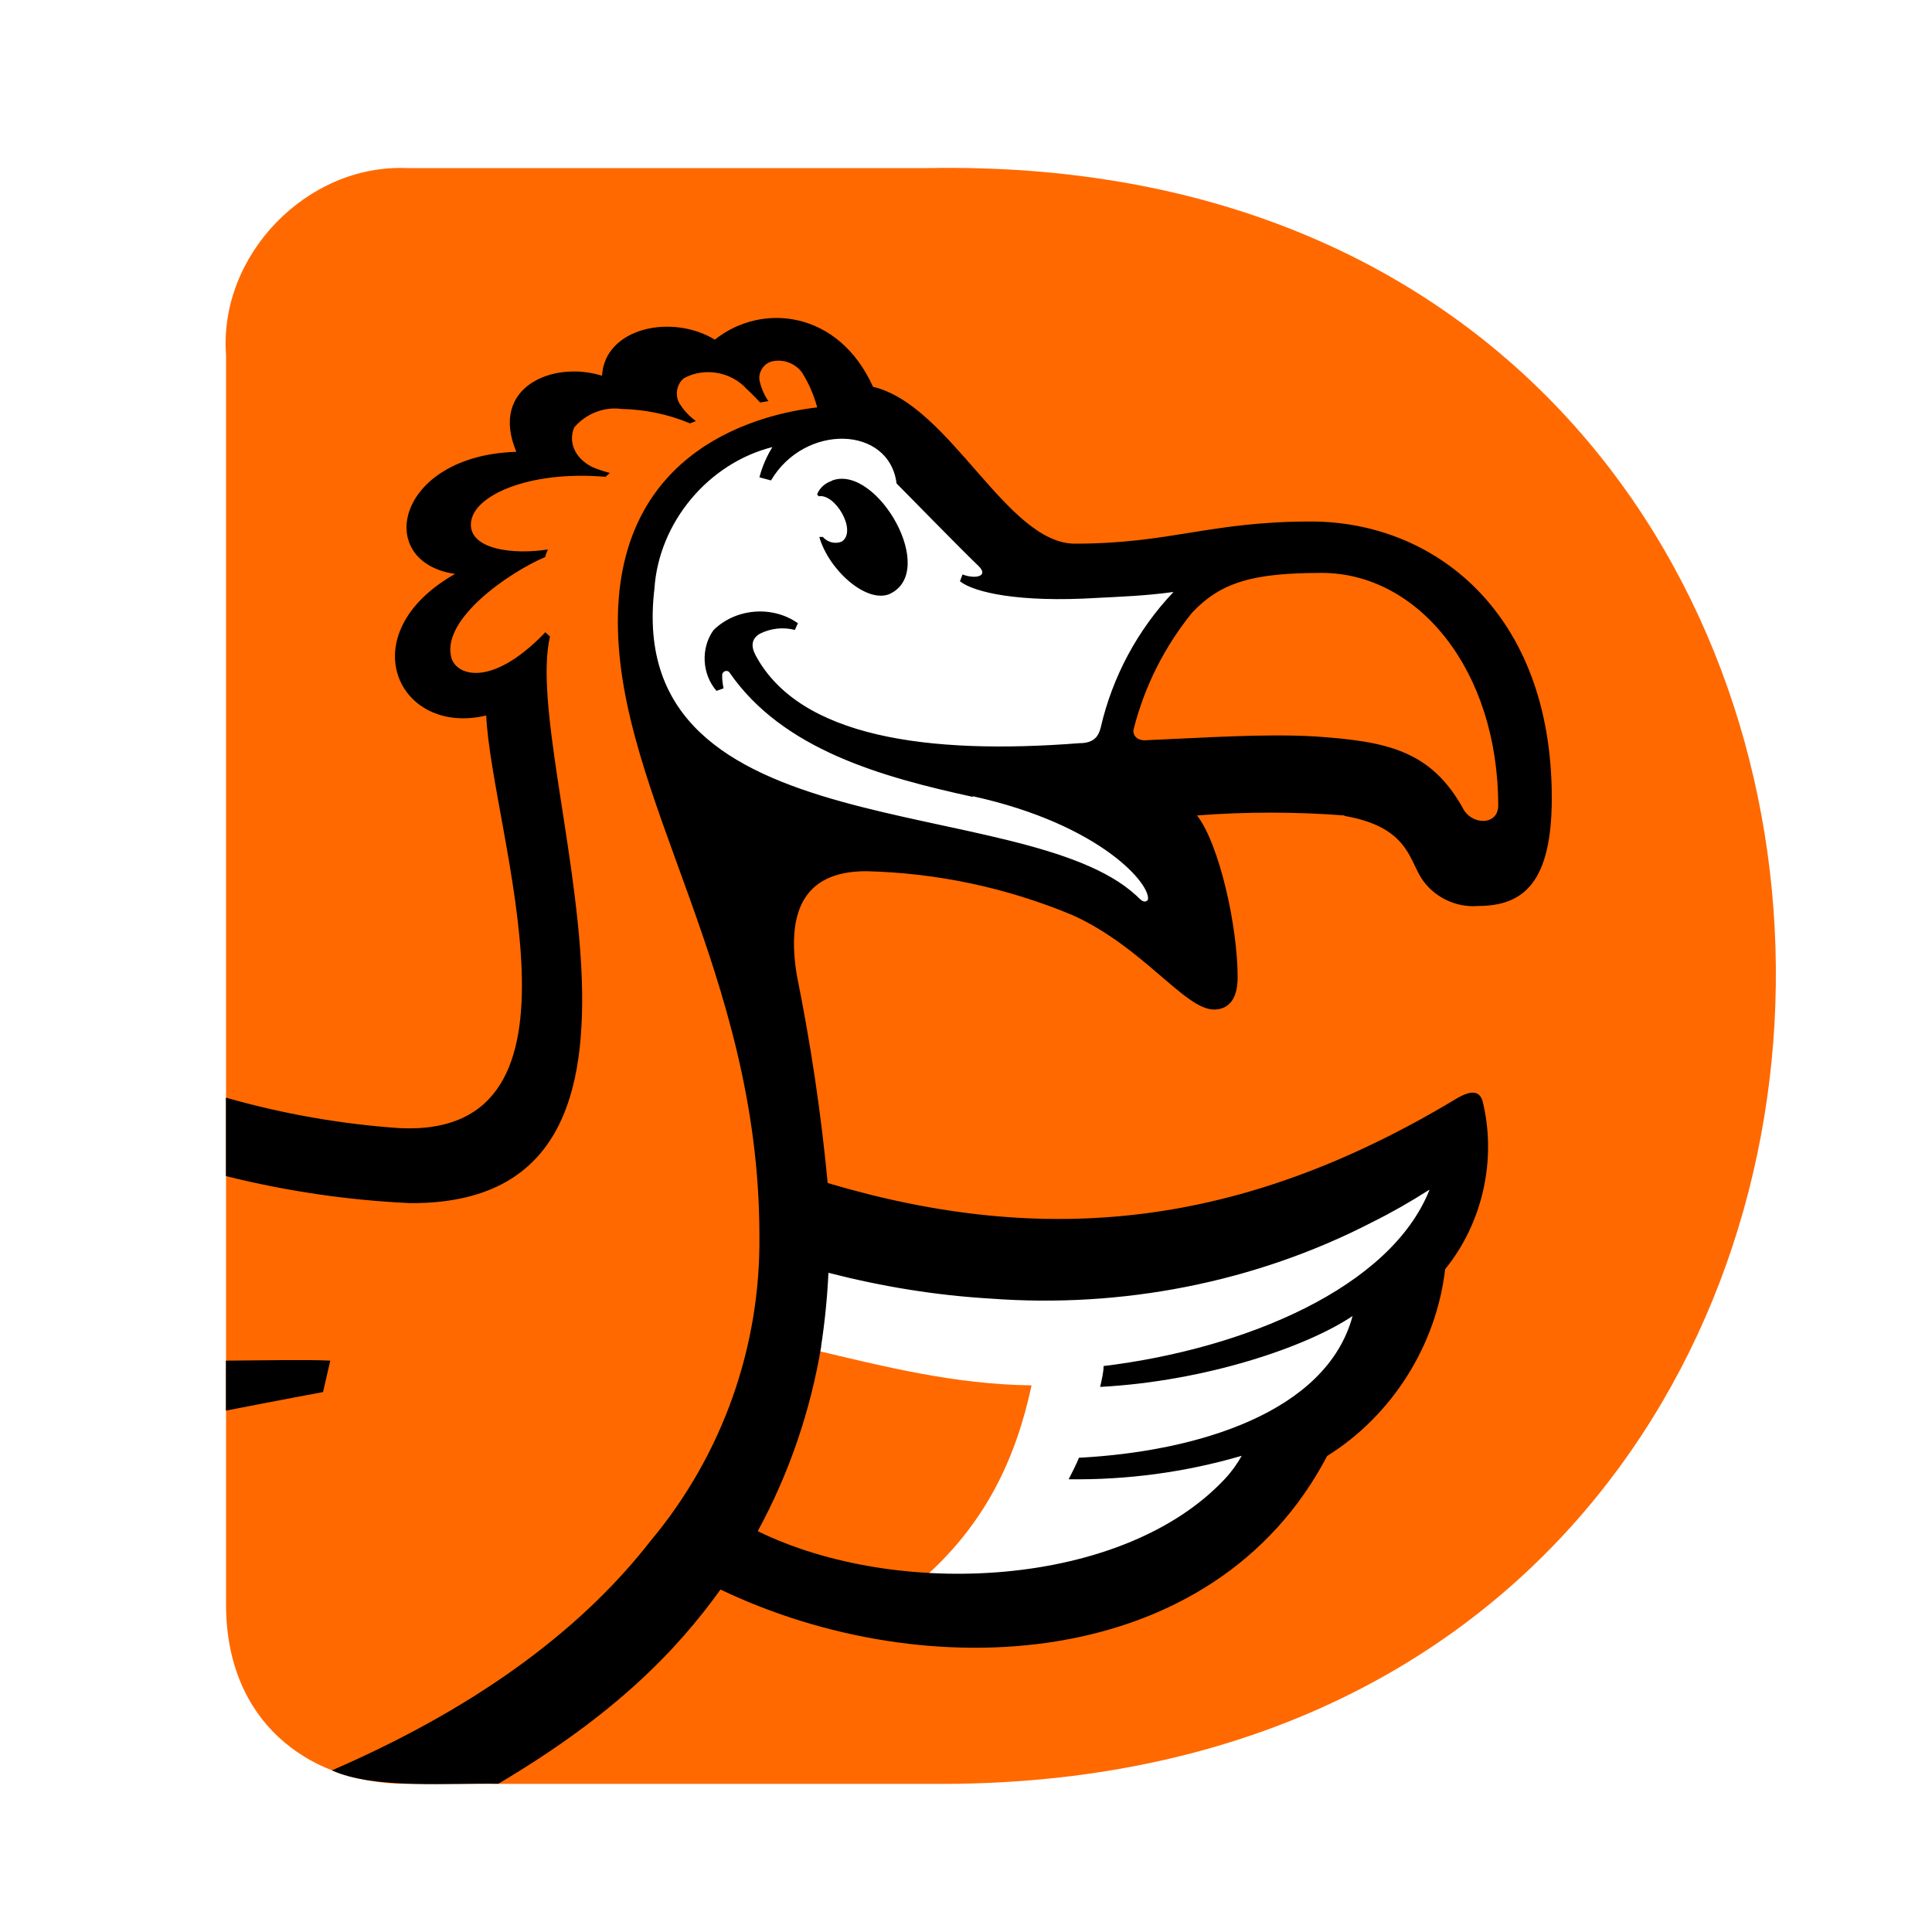 <svg id="logosandtypes_com" data-name="logosandtypes com" xmlns="http://www.w3.org/2000/svg" viewBox="0 0 150 150" height="35" width="35">
    <defs>
        <style>
            .cls-1 {
                fill: #ff6900;
                height: 40px;
                width: 40px;
            }
            .cls-2 {
                fill: none;
            }
        </style>
    </defs>
    <path class="cls-2" d="M0,0H150V150H0V0Z"/>
    <path class="cls-1" d="M72.07,13.07v-.02H31.6c-7.76-.33-14.62,6.76-14.05,14.5,0,0,0,30.79,0,57.67v24.29c0,9.04,0,15.07,0,15.07,0,4.56,1.61,8.01,4.11,10.32,1.18,1.09,2.58,1.96,4.15,2.56,1.76,.69,3.73,1.04,5.81,1.04h41.87c86.5-.43,85.67-127.04-1.42-125.45Zm-22.75,33.07c.34-5.13,5.49-11.77,10.48-13.04-.45,.73,10.58-.88,11.15,3.63,.02,0,4.9,5.51,6.05,6.58,.88,.84,13.57,2.05,15.72,1.75-11.56,15.32-1.61,22.04-2.69,25.82-.31,.38-2.56,.12-2.74-.02-8.84-8.12-40.42-4.31-37.98-24.73Zm58.32,56.17c-2.03,7.55-14.58,14.32-10.21,13.04-2.89,5.52-19.74,9.41-25.4,6.88,4.4-4.01,6.82-8.84,8.06-14.67-5.99-.08-11.38-1.44-17.2-2.83,.33-2,.71-4.83,.8-6.85,15.6,4.14,34.17,2.31,47.85-6.58-3.03,7.62-2.15,8.2-3.9,11.02Z"/>
    <path d="M25.64,105.65l-.56,2.43s-3.56,.66-7.54,1.44v-3.88c3.08-.02,6.34-.09,8.1,0Z"/>
    <path d="M64.67,37.29l-.13,.07c-.48,.16-.88,.54-1.08,1.01l.11,.16c1.3-.24,3,2.68,1.83,3.5-.51,.24-1.15,.09-1.51-.34h-.27c.74,2.57,3.64,5.15,5.42,4.44,3.86-1.74-.93-10.04-4.38-8.84Zm0,0l-.13,.07c-.48,.16-.88,.54-1.08,1.01l.11,.16c1.3-.24,3,2.68,1.83,3.5-.51,.24-1.15,.09-1.51-.34h-.27c.74,2.57,3.64,5.15,5.42,4.44,3.86-1.74-.93-10.04-4.38-8.84Zm39.73,26.06c4.75,.83,4.97,3.2,5.91,4.76,.92,1.49,2.69,2.38,4.44,2.23,3.54,0,5.73-1.83,5.73-8.39,0-14.44-9.16-21.46-18.7-21.46-7.86,0-10.89,1.72-18.32,1.72-5.3,0-9.68-10.76-15.68-12.18-2.66-5.91-8.62-6.58-12.28-3.66-3.34-2.03-8.54-.93-8.76,2.8-3.83-1.19-8.77,.88-6.65,5.91-9.36,.28-11.12,8.56-4.76,9.48-8.19,4.64-4.45,12.63,2.42,10.99,.43,9.2,9.13,32.75-6.68,32.04-4.58-.31-9.12-1.11-13.53-2.37v6.09c4.69,1.17,9.48,1.88,14.31,2.1,23.29,.13,8.52-34.02,10.85-43.99l-.36-.33c-4.31,4.49-7.09,3.3-7.33,1.83-.61-2.89,4.41-6.43,7.33-7.68,0-.18,.13-.38,.2-.58-2.69,.42-5.87,0-5.98-1.83-.13-2.29,4.45-4.33,10.45-3.81l.34-.3c-.46-.12-.92-.27-1.35-.45-1.56-.79-1.83-2.13-1.42-3.08,.88-1.05,2.3-1.63,3.66-1.44,1.83,.04,3.65,.41,5.33,1.12l.46-.18c-.47-.34-.88-.76-1.2-1.25-.46-.62-.34-1.58,.26-2.07,1.58-.88,3.69-.51,4.89,.84,.4,.36,.73,.72,1.04,1.04l.64-.11c-.31-.44-.53-.94-.66-1.47-.09-.32-.05-.67,.12-.96,.15-.3,.43-.53,.74-.63,.89-.25,1.89,.11,2.42,.86,.52,.83,.91,1.74,1.17,2.69-4.24,.49-15.48,3.06-15.48,16.65s10.99,27.18,10.99,47.65c.1,8.64-2.88,17.04-8.43,23.68-4.99,6.42-12.79,12.65-24.76,17.84,3.22,1.49,9.36,.96,12.92,1.04,9.1-5.39,13.86-10.37,17.25-15.08,16,7.66,38.29,6.45,47.1-10.37,5.04-3.14,8.48-8.6,9.16-14.5,2.92-3.59,4.02-8.54,2.91-13.04-.24-.84-.93-.88-2.12-.15-16.6,9.97-31.78,11.54-48.73,6.5-.51-5.42-1.32-10.82-2.4-16.16-.75-4.62,.32-8.05,5.39-8.05,5.51,.13,10.94,1.29,16.02,3.41,5.5,2.48,8.71,7.33,10.99,7.33,.92,0,1.83-.56,1.83-2.5,0-3.95-1.41-10.3-3.15-12.57,3.8-.29,7.63-.29,11.43,0Zm-40.65,41.17c.29-1.88,.48-3.79,.57-5.7,4.12,1.06,8.31,1.75,12.55,2,10.21,.77,20.61-1.24,29.71-5.95,1.47-.73,2.9-1.55,4.3-2.44,.04-.02,.07-.04,.11-.06-3.03,7.62-14.33,12.35-25.31,13.69,0,.52-.14,1.03-.24,1.51,0,.04-.02,.07-.03,.11,8.22-.44,16.03-3.11,19.58-5.49,0,0,0,0,.02,0-2.03,7.49-12.09,10.51-21.24,10.99-.25,.6-.52,1.13-.8,1.67,4.53,.06,9.04-.54,13.39-1.81,.02,0,.04,0,.05-.02-.34,.61-.76,1.21-1.3,1.79-7.9,8.47-25.42,9.39-36.28,4.07,2.44-4.48,4.09-9.34,4.93-14.35Zm25.36-34.65c-.31,.38-.73-.22-.9-.35-8.84-8.12-39.84-3.4-37.4-23.82,.34-5.13,4.17-9.73,9.16-10.99-.45,.73-.79,1.51-1.01,2.35l.9,.24c2.62-4.44,9.18-4.27,9.75,.24,.02,0,5.19,5.3,6.34,6.38,.88,.84-.25,1.06-1.22,.68l-.2,.53c1.08,.86,4.56,1.67,10.67,1.29,1.74-.09,3.76-.16,5.91-.46-2.79,2.94-4.74,6.58-5.65,10.52-.15,.59-.44,1.22-1.64,1.22-11.81,.92-21.74-.47-25.15-6.81-.39-.73-.32-1.31,.33-1.69,.84-.42,1.81-.53,2.71-.29l.24-.52c-1.97-1.4-4.84-1.17-6.56,.54-1,1.4-.89,3.42,.24,4.71l.55-.2c-.08-.34-.12-.7-.11-1.05,.02-.29,.42-.42,.58-.16,4.13,5.98,11.83,8.1,18.88,9.64v-.05c10.04,2.21,13.95,6.98,13.58,8.08Zm-.15-12.39c-.83,.02-1.06-.54-.93-.92,.84-3.29,2.39-6.36,4.53-9,2.22-2.34,4.67-3.08,10.06-3.08,7.47,0,13.7,7.53,13.7,18.07,0,1.56-2.11,1.56-2.78,.13-2.52-4.47-5.97-5.12-11.38-5.5-4-.24-8.82,.11-13.2,.29Zm-23.57-15.45c-.51,.24-1.15,.09-1.51-.34h-.27c.74,2.57,3.64,5.15,5.42,4.44,3.86-1.74-.93-10.04-4.38-8.84l-.13,.07c-.48,.16-.88,.54-1.08,1.01l.11,.16c1.3-.24,3,2.68,1.83,3.5Z"/>
</svg>